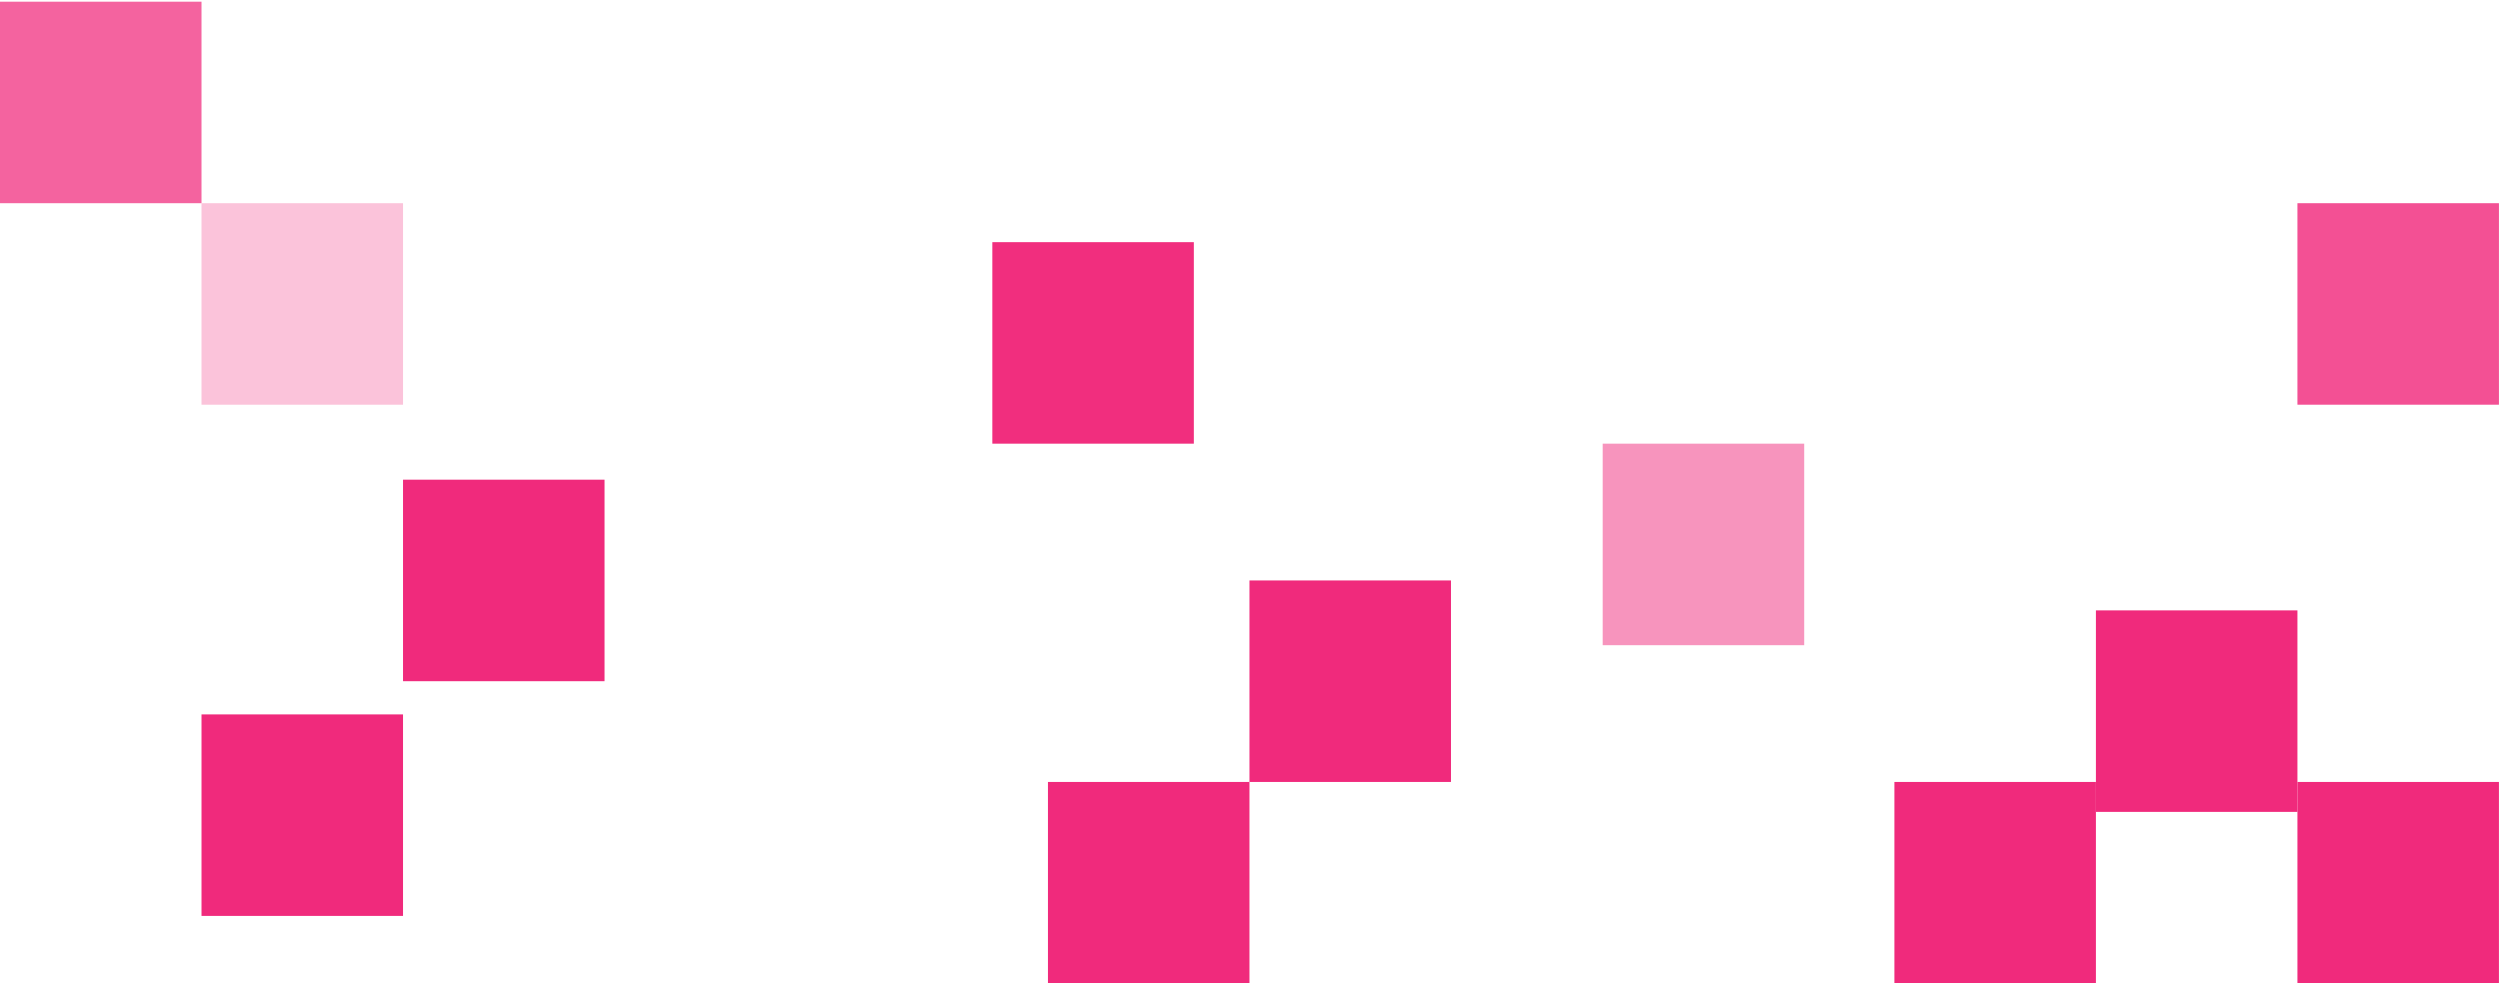 <svg width="877" height="345" viewBox="0 0 877 345" fill="none" xmlns="http://www.w3.org/2000/svg">
<path d="M0 0.592H70.691V71.282H0V0.592Z" fill="#F02A7C" fill-opacity="0.73"/>
<path d="M70.691 71.282H141.381V141.973H70.691V71.282Z" fill="#F02A7C" fill-opacity="0.28"/>
<path d="M70.691 250.611H141.381V321.302H70.691V250.611Z" fill="#F02A7C"/>
<path d="M141.381 168.273H212.072V238.964H141.381V168.273Z" fill="#F02A7C"/>
<path d="M348.111 84.949H418.801V155.639H348.111V84.949Z" fill="#F02A7C" fill-opacity="0.98"/>
<path d="M562.223 155.639H632.914V226.33H562.223V155.639Z" fill="#F02A7C" fill-opacity="0.5"/>
<path d="M805.938 71.282H876.628V141.973H805.938V71.282Z" fill="#F02A7C" fill-opacity="0.82"/>
<path d="M367.623 274.309H438.314V345H367.623V274.309Z" fill="#F02A7C"/>
<path d="M438.314 203.619H509.005V274.309H438.314V203.619Z" fill="#F02A7C"/>
<path d="M664.556 274.309H735.247V345H664.556V274.309Z" fill="#F02A7C"/>
<path d="M735.247 214.12H805.938V284.811H735.247V214.12Z" fill="#F02A7C"/>
<path d="M805.938 274.309H876.628V345H805.938V274.309Z" fill="#F02A7C"/>
</svg>
